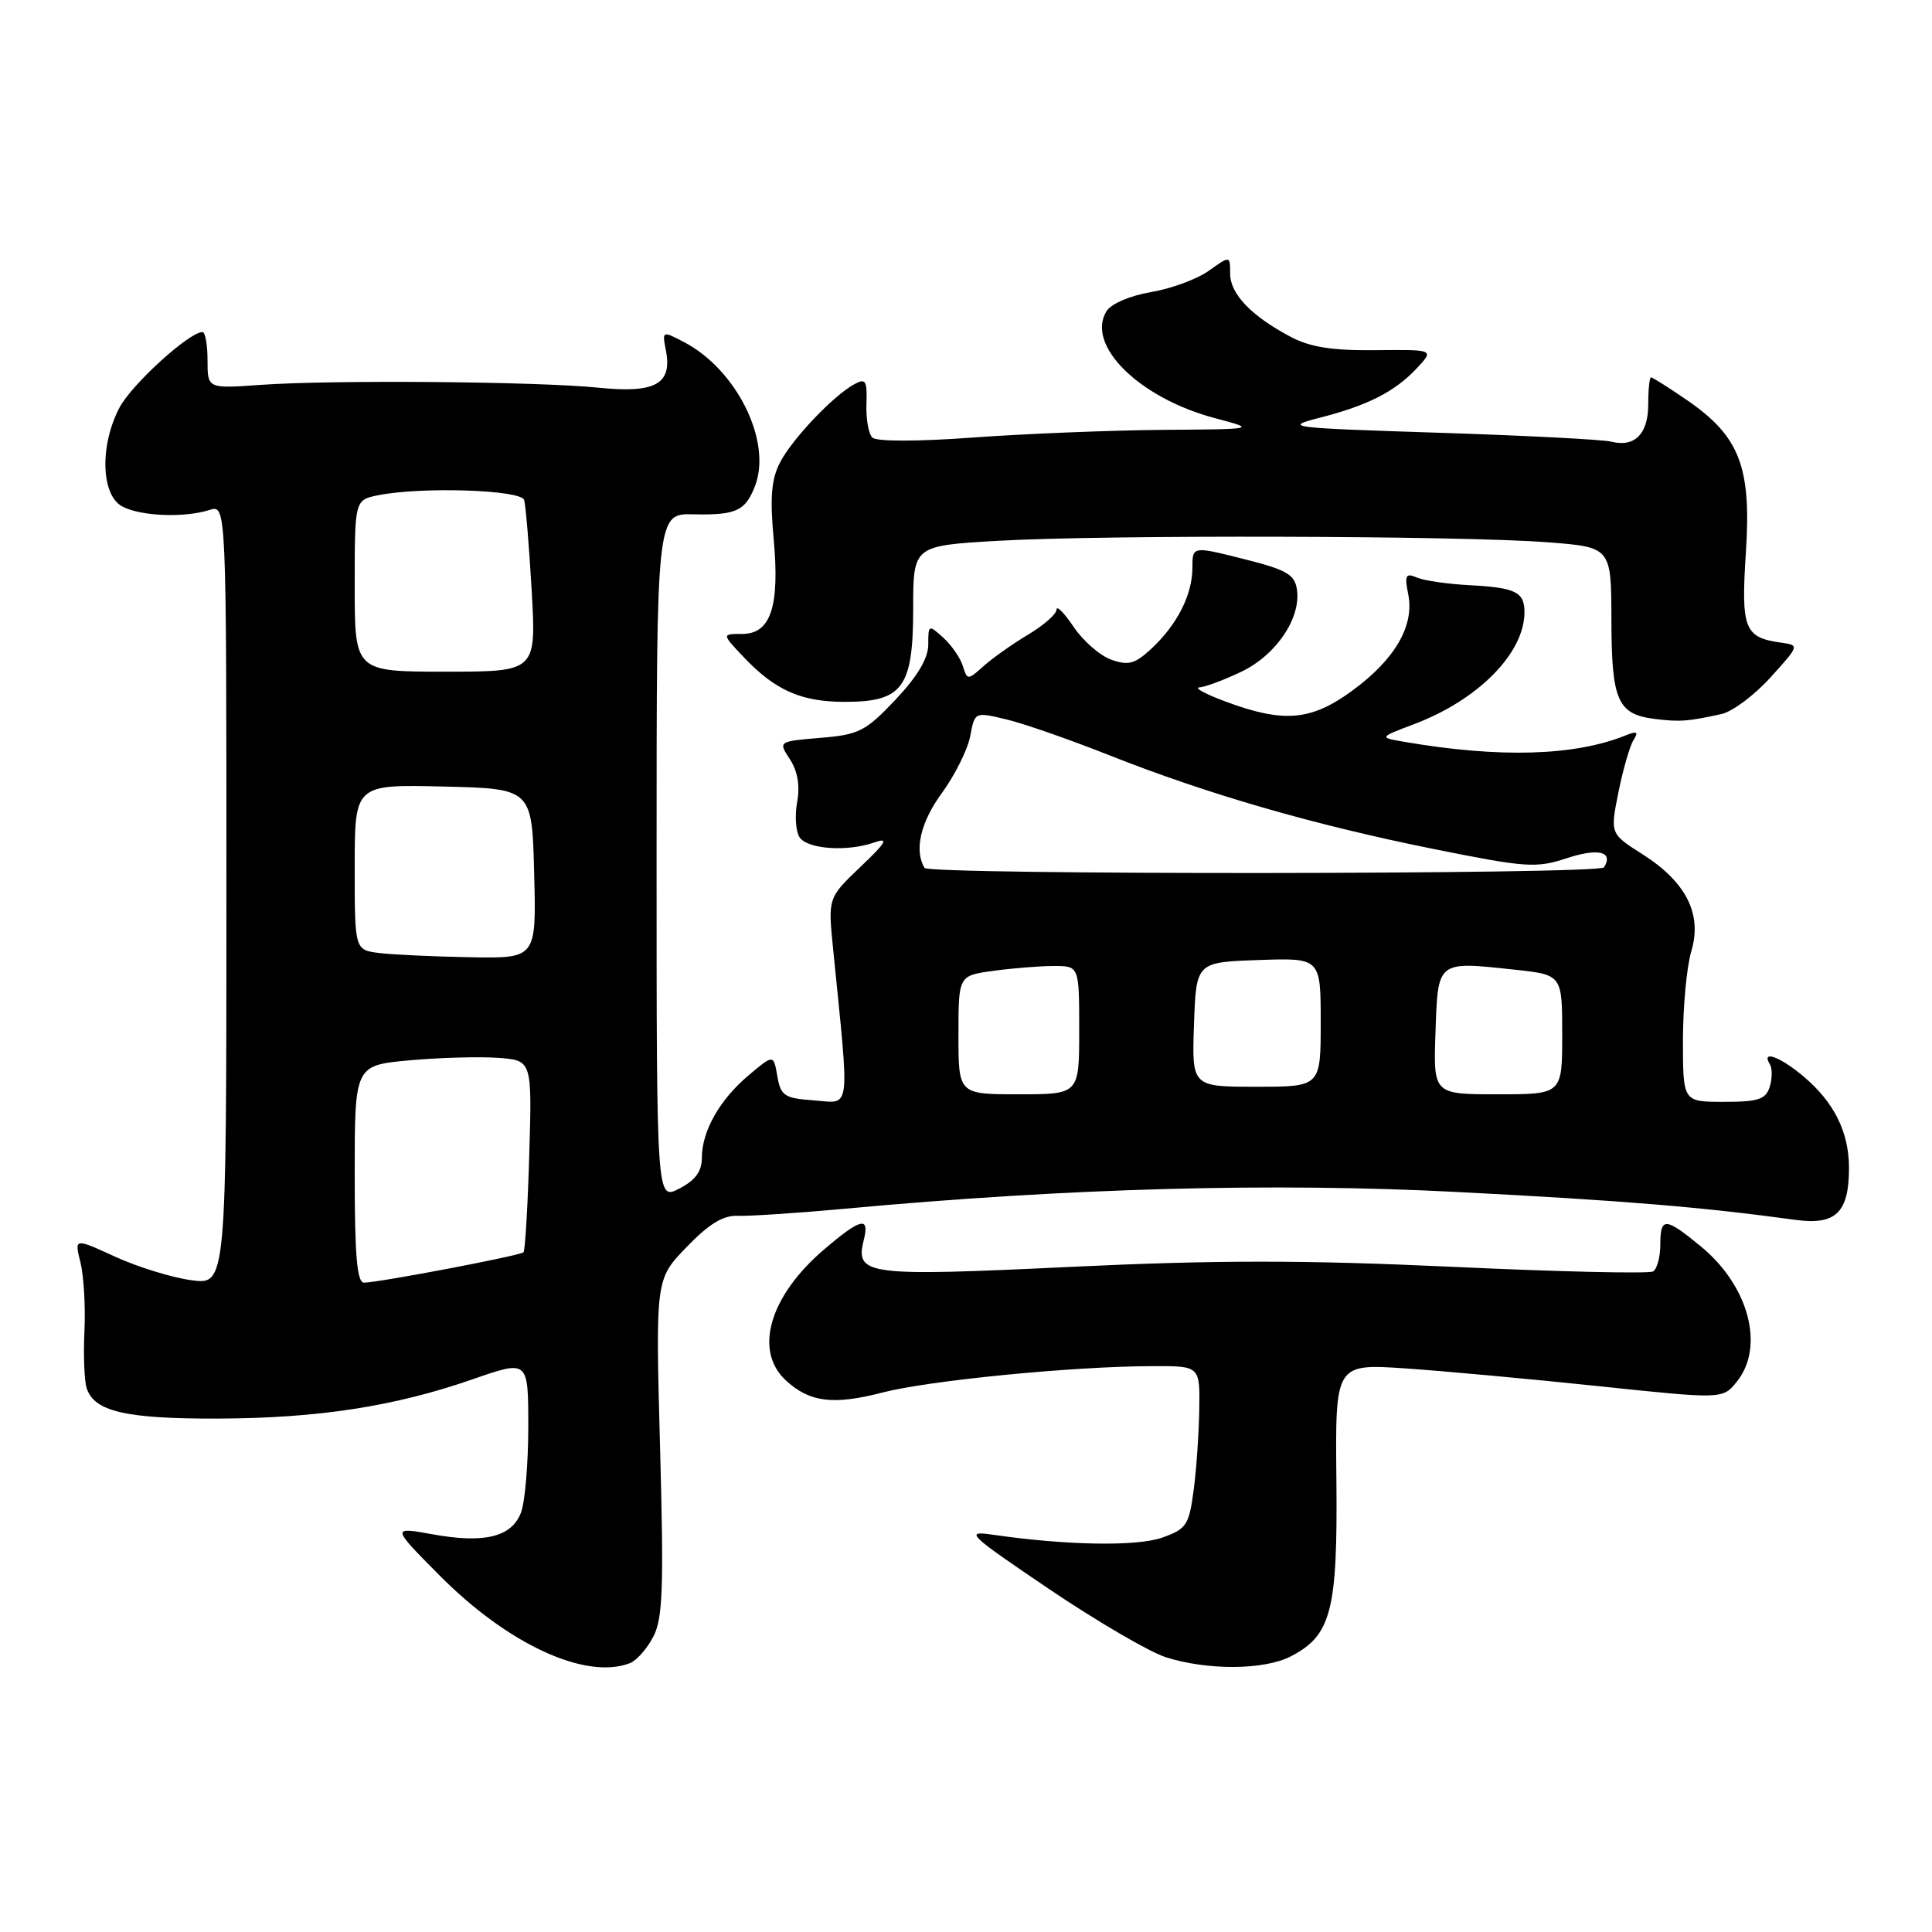 <?xml version="1.0" encoding="UTF-8" standalone="no"?>
<!DOCTYPE svg PUBLIC "-//W3C//DTD SVG 1.1//EN" "http://www.w3.org/Graphics/SVG/1.1/DTD/svg11.dtd" >
<svg xmlns="http://www.w3.org/2000/svg" xmlns:xlink="http://www.w3.org/1999/xlink" version="1.1" viewBox="0 0 256 256">
 <g >
 <path fill="currentColor"
d=" M 83.46 220.38 C 84.35 220.04 85.75 218.45 86.57 216.86 C 87.83 214.43 87.97 210.37 87.46 191.73 C 86.86 169.50 86.86 169.50 90.98 165.24 C 93.96 162.15 95.84 161.01 97.80 161.10 C 99.28 161.16 105.67 160.74 112.00 160.16 C 141.59 157.42 168.70 156.68 193.20 157.95 C 215.12 159.08 225.40 159.93 237.92 161.64 C 243.26 162.37 245.00 160.67 245.00 154.76 C 245.00 150.00 243.03 146.05 238.96 142.62 C 235.86 140.01 233.32 139.09 234.51 141.01 C 234.85 141.56 234.84 142.91 234.50 144.01 C 233.97 145.68 232.98 146.00 228.43 146.00 C 223.00 146.00 223.00 146.00 223.00 137.87 C 223.00 133.39 223.50 128.07 224.11 126.03 C 225.58 121.12 223.42 116.86 217.62 113.18 C 213.35 110.47 213.35 110.47 214.45 104.98 C 215.06 101.97 215.95 98.86 216.44 98.08 C 217.14 96.97 216.92 96.83 215.41 97.44 C 208.69 100.17 198.73 100.47 186.10 98.30 C 182.70 97.72 182.70 97.72 187.41 95.94 C 195.92 92.71 202.00 86.52 202.00 81.11 C 202.00 78.44 200.81 77.86 194.69 77.54 C 191.84 77.39 188.71 76.94 187.75 76.53 C 186.26 75.89 186.09 76.21 186.60 78.76 C 187.43 82.91 184.86 87.35 179.22 91.49 C 173.75 95.50 170.16 95.83 162.50 93.00 C 159.75 91.99 158.15 91.12 158.93 91.08 C 159.72 91.03 162.24 90.09 164.54 88.98 C 169.13 86.76 172.41 81.88 171.85 78.11 C 171.55 76.11 170.48 75.49 164.75 74.06 C 158.00 72.36 158.00 72.36 158.00 75.23 C 158.00 78.79 156.00 82.75 152.58 85.94 C 150.40 87.97 149.52 88.22 147.27 87.42 C 145.78 86.90 143.54 84.95 142.28 83.09 C 141.03 81.23 140.00 80.18 140.00 80.77 C 140.00 81.36 138.31 82.85 136.25 84.08 C 134.19 85.31 131.53 87.19 130.34 88.25 C 128.22 90.15 128.18 90.15 127.57 88.22 C 127.23 87.14 126.06 85.46 124.97 84.48 C 123.05 82.74 123.00 82.77 123.00 85.40 C 123.00 87.23 121.58 89.61 118.66 92.71 C 114.70 96.90 113.82 97.35 108.71 97.77 C 103.11 98.24 103.11 98.24 104.67 100.61 C 105.69 102.17 106.02 104.11 105.63 106.25 C 105.30 108.04 105.44 110.14 105.93 110.92 C 106.95 112.53 112.28 112.90 115.92 111.61 C 117.82 110.94 117.41 111.64 114.02 114.86 C 109.71 118.97 109.71 118.97 110.39 125.73 C 112.60 147.77 112.79 146.17 107.91 145.81 C 103.93 145.53 103.46 145.22 103.00 142.60 C 102.50 139.70 102.50 139.70 99.21 142.47 C 95.36 145.71 93.00 149.88 93.00 153.42 C 93.00 155.22 92.13 156.40 90.00 157.50 C 87.00 159.05 87.00 159.05 87.00 113.54 C 87.00 68.04 87.00 68.04 91.89 68.15 C 97.56 68.27 98.78 67.71 100.06 64.35 C 102.30 58.45 97.60 48.96 90.62 45.32 C 87.75 43.82 87.73 43.83 88.24 46.46 C 89.09 50.90 86.83 52.14 79.30 51.37 C 71.27 50.55 43.99 50.32 34.50 51.00 C 27.50 51.50 27.50 51.50 27.50 47.75 C 27.50 45.69 27.20 44.00 26.83 44.00 C 25.07 44.00 17.50 50.89 15.85 53.98 C 13.20 58.98 13.37 65.59 16.19 67.10 C 18.63 68.41 24.40 68.64 27.78 67.57 C 30.00 66.87 30.00 66.87 30.00 118.57 C 30.00 170.27 30.00 170.27 25.33 169.63 C 22.76 169.28 18.23 167.88 15.26 166.52 C 9.85 164.04 9.85 164.04 10.66 167.27 C 11.10 169.05 11.34 173.12 11.19 176.33 C 11.04 179.53 11.17 182.95 11.48 183.92 C 12.46 187.03 16.63 188.00 28.80 187.97 C 42.16 187.93 52.32 186.36 62.75 182.72 C 70.00 180.20 70.00 180.20 70.00 189.04 C 70.00 193.89 69.57 199.01 69.04 200.41 C 67.80 203.67 64.20 204.55 57.30 203.30 C 51.87 202.32 51.87 202.32 58.19 208.70 C 67.26 217.86 77.58 222.64 83.46 220.38 Z  M 171.03 219.48 C 176.40 216.71 177.25 213.43 177.08 196.17 C 176.92 180.70 176.92 180.70 186.21 181.32 C 191.32 181.67 202.87 182.73 211.88 183.68 C 228.26 185.40 228.26 185.40 230.13 183.09 C 233.87 178.47 231.74 170.40 225.40 165.18 C 220.64 161.26 220.00 161.23 220.00 164.94 C 220.00 166.56 219.57 168.14 219.05 168.47 C 218.54 168.79 206.57 168.52 192.47 167.86 C 172.64 166.95 161.17 166.95 141.81 167.87 C 114.77 169.16 113.29 168.97 114.45 164.32 C 115.26 161.11 114.06 161.40 109.15 165.60 C 101.98 171.74 99.87 178.94 104.10 182.88 C 107.24 185.81 110.40 186.21 116.92 184.52 C 123.14 182.91 142.23 181.04 152.75 181.02 C 159.00 181.00 159.00 181.00 158.91 186.75 C 158.86 189.91 158.53 194.75 158.16 197.50 C 157.55 202.09 157.21 202.60 154.00 203.74 C 150.64 204.94 141.24 204.77 131.50 203.35 C 127.77 202.81 128.28 203.30 139.00 210.55 C 145.32 214.82 152.30 218.90 154.50 219.60 C 160.02 221.35 167.52 221.30 171.03 219.48 Z  M 228.12 94.61 C 229.56 94.29 232.48 92.11 234.60 89.76 C 238.45 85.51 238.45 85.50 235.98 85.15 C 231.13 84.48 230.68 83.31 231.34 73.18 C 232.08 61.89 230.52 57.83 223.58 53.05 C 221.14 51.37 218.97 50.00 218.77 50.00 C 218.57 50.00 218.40 51.61 218.40 53.57 C 218.40 57.50 216.61 59.31 213.50 58.52 C 212.40 58.24 202.10 57.71 190.61 57.34 C 170.70 56.70 169.96 56.61 174.88 55.35 C 181.29 53.71 184.84 51.89 187.77 48.76 C 190.04 46.32 190.04 46.32 182.27 46.40 C 176.51 46.46 173.59 46.00 171.00 44.62 C 165.79 41.86 163.00 38.94 163.00 36.26 C 163.00 33.86 163.00 33.86 160.17 35.88 C 158.61 36.99 155.17 38.26 152.52 38.70 C 149.80 39.16 147.25 40.24 146.64 41.20 C 143.81 45.70 150.93 52.75 161.00 55.41 C 166.50 56.87 166.50 56.87 154.00 56.96 C 147.12 57.02 135.88 57.47 129.00 57.97 C 121.53 58.52 116.13 58.52 115.59 57.98 C 115.08 57.48 114.73 55.47 114.81 53.52 C 114.92 50.44 114.71 50.09 113.22 50.90 C 110.42 52.42 104.97 58.16 103.35 61.29 C 102.21 63.50 102.01 65.91 102.51 71.35 C 103.34 80.36 102.14 84.00 98.34 84.00 C 95.63 84.00 95.63 84.00 98.56 87.09 C 102.74 91.49 106.17 93.00 111.95 93.00 C 119.62 93.00 121.00 91.11 121.00 80.65 C 121.00 72.31 121.00 72.31 132.25 71.66 C 146.26 70.85 193.58 70.97 205.00 71.85 C 213.50 72.50 213.50 72.50 213.52 82.12 C 213.54 92.88 214.33 94.66 219.32 95.27 C 222.61 95.67 223.69 95.59 228.12 94.61 Z  M 47.00 155.59 C 47.00 141.17 47.00 141.17 54.25 140.50 C 58.24 140.14 63.52 139.99 66.00 140.17 C 70.50 140.50 70.50 140.50 70.13 153.00 C 69.93 159.88 69.58 165.70 69.37 165.93 C 68.96 166.37 50.56 169.88 48.25 169.96 C 47.31 169.99 47.00 166.47 47.00 155.59 Z  M 127.00 137.14 C 127.00 129.27 127.00 129.27 131.64 128.64 C 134.19 128.29 137.79 128.00 139.64 128.00 C 143.00 128.00 143.00 128.00 143.00 136.50 C 143.00 145.00 143.00 145.00 135.00 145.00 C 127.00 145.00 127.00 145.00 127.00 137.14 Z  M 190.21 136.76 C 190.54 127.25 190.38 127.38 200.64 128.48 C 207.00 129.16 207.00 129.16 207.00 137.08 C 207.00 145.00 207.00 145.00 198.46 145.00 C 189.92 145.00 189.92 145.00 190.21 136.76 Z  M 158.21 135.75 C 158.50 127.50 158.50 127.50 166.75 127.21 C 175.00 126.92 175.00 126.92 175.00 135.46 C 175.00 144.00 175.00 144.00 166.46 144.00 C 157.92 144.00 157.92 144.00 158.21 135.75 Z  M 50.25 126.28 C 47.00 125.87 47.00 125.87 47.00 114.90 C 47.00 103.94 47.00 103.94 58.75 104.22 C 70.50 104.50 70.50 104.50 70.78 115.75 C 71.07 127.00 71.07 127.00 62.28 126.84 C 57.45 126.75 52.04 126.50 50.25 126.28 Z  M 122.51 115.00 C 121.11 112.71 121.97 108.96 124.77 105.13 C 126.52 102.73 128.23 99.31 128.56 97.54 C 129.16 94.32 129.16 94.32 133.33 95.32 C 135.62 95.86 141.78 98.01 147.00 100.08 C 159.98 105.22 174.01 109.28 189.88 112.48 C 202.26 114.97 203.54 115.06 207.63 113.71 C 211.79 112.34 213.83 112.85 212.54 114.93 C 211.96 115.88 123.08 115.95 122.51 115.00 Z  M 47.00 77.62 C 47.00 66.25 47.00 66.25 50.12 65.62 C 55.89 64.47 69.03 64.90 69.45 66.25 C 69.66 66.94 70.11 72.34 70.45 78.25 C 71.06 89.00 71.06 89.00 59.03 89.00 C 47.00 89.00 47.00 89.00 47.00 77.62 Z "/>
</g>
</svg>